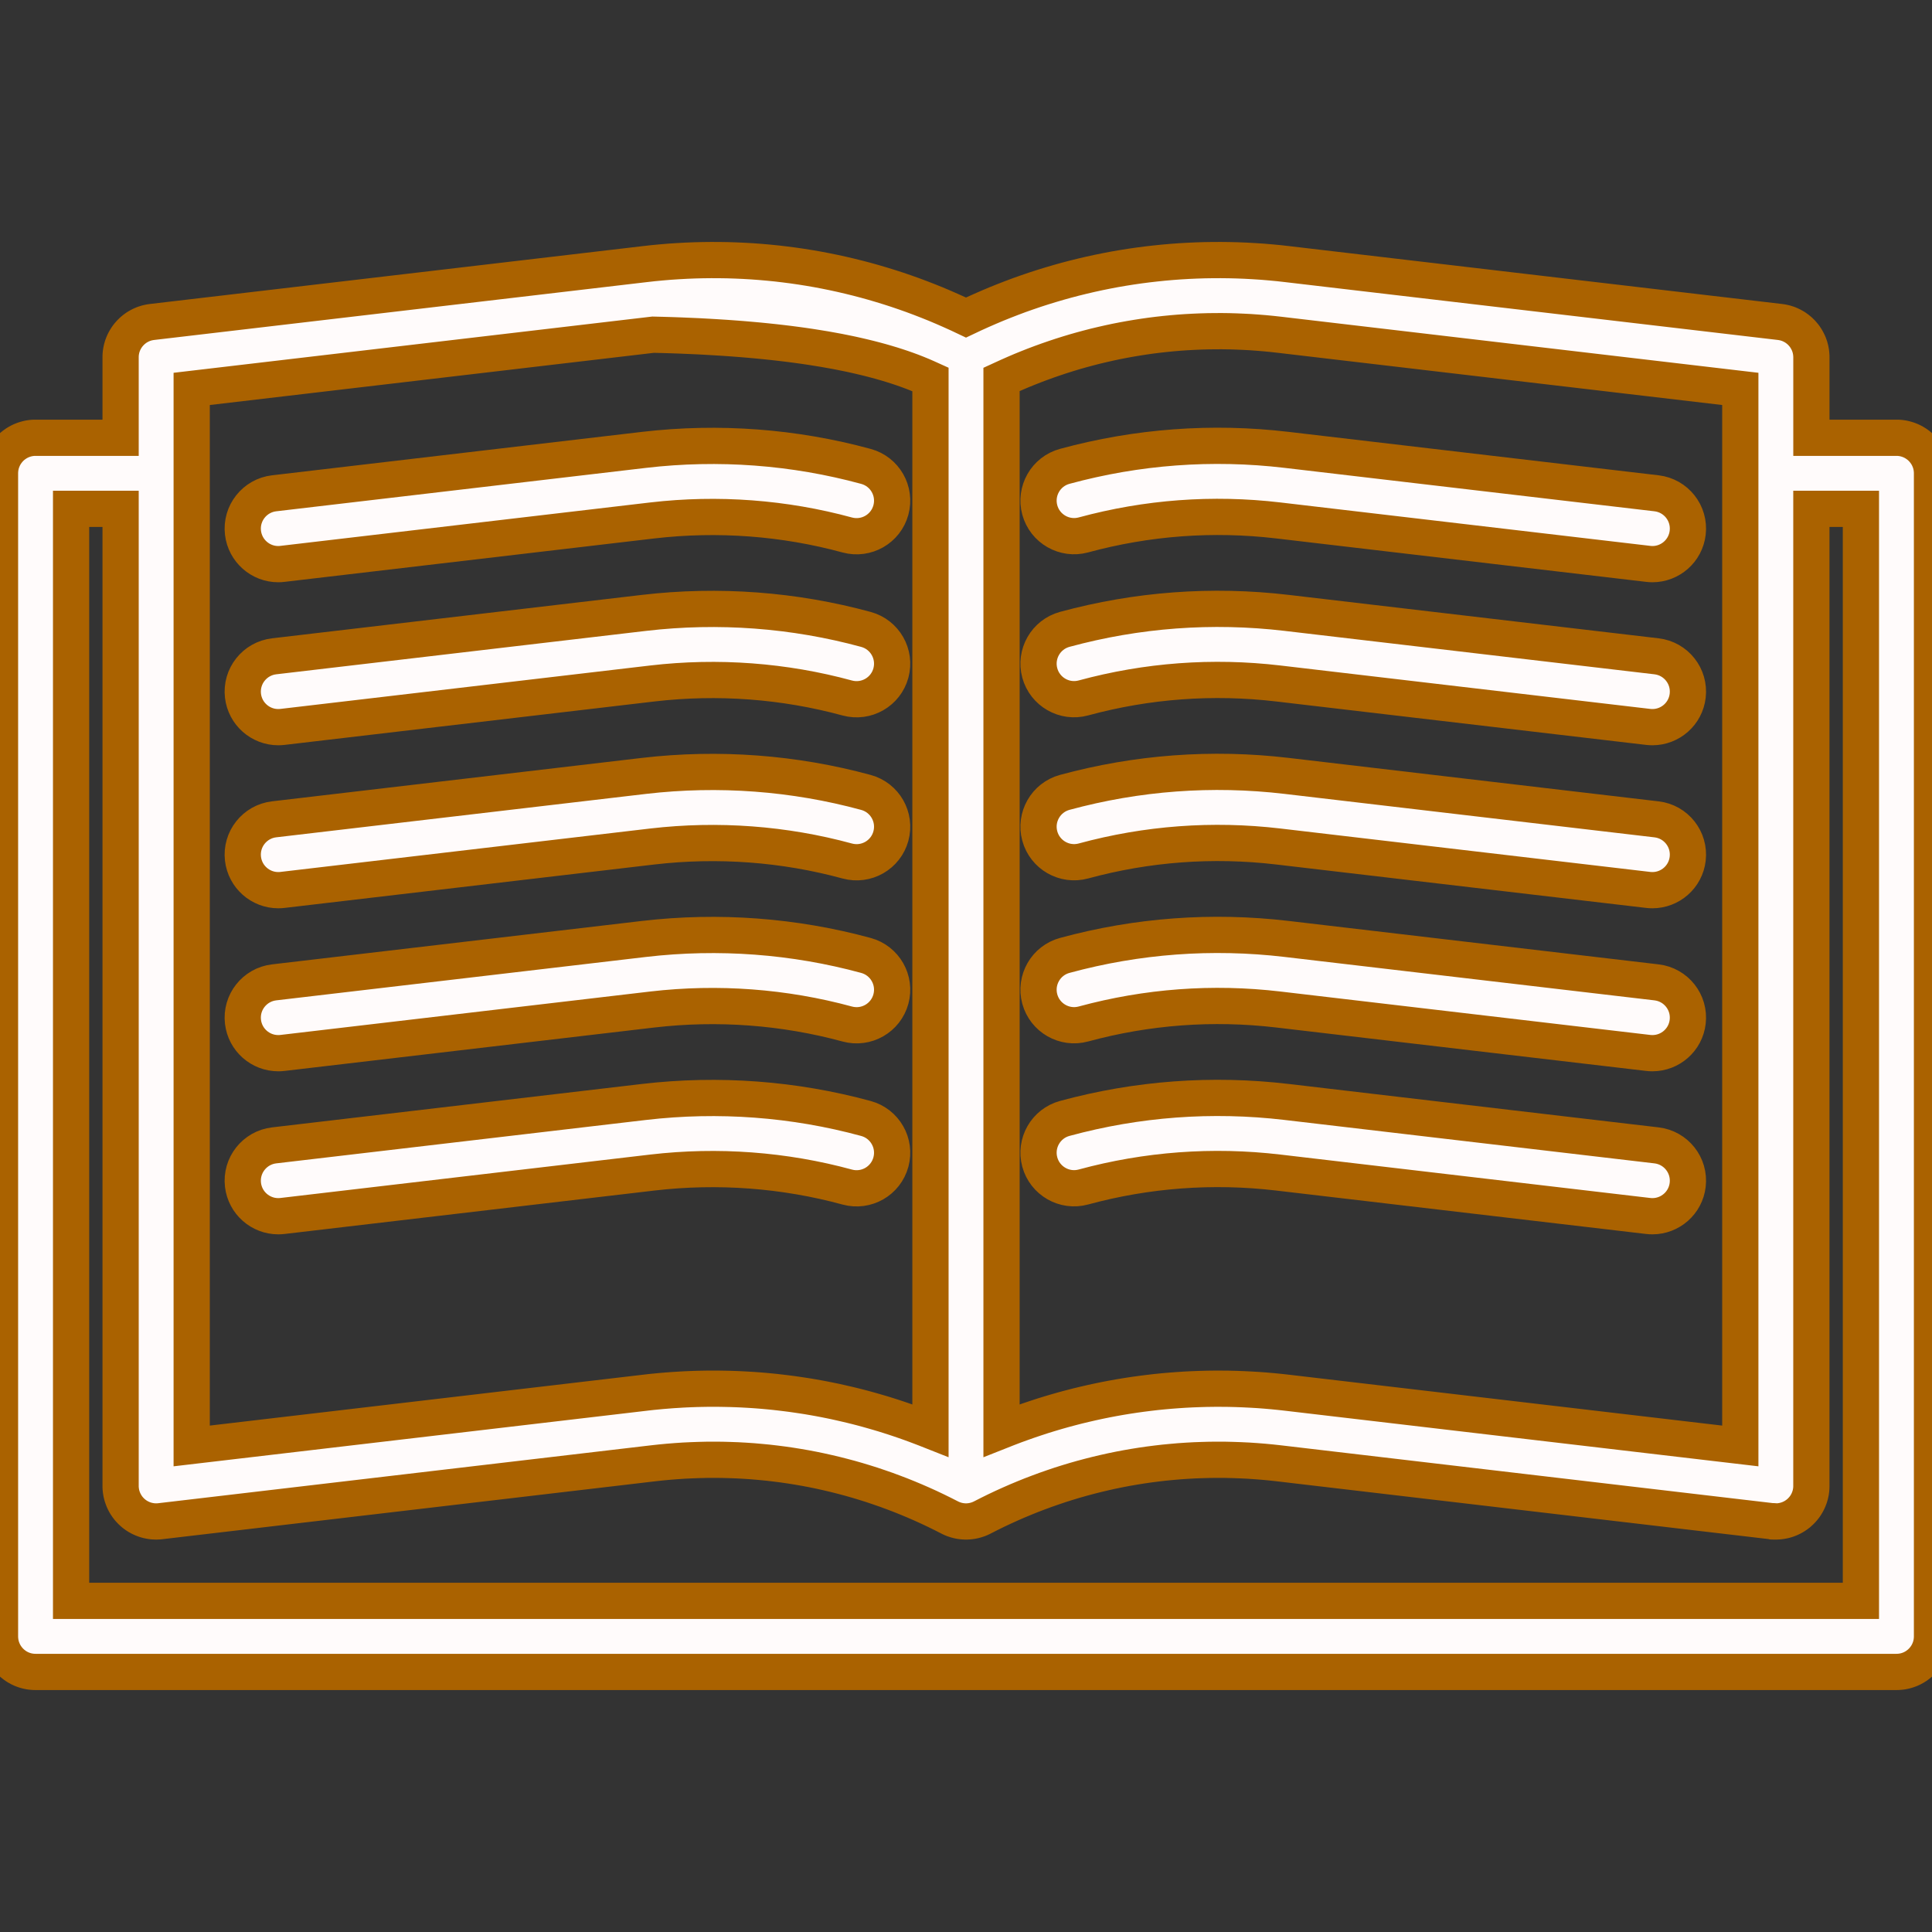<?xml version="1.0" encoding="UTF-8" standalone="no"?>
<!DOCTYPE svg PUBLIC "-//W3C//DTD SVG 1.1//EN" "http://www.w3.org/Graphics/SVG/1.1/DTD/svg11.dtd">
<svg version="1.1" xmlns="http://www.w3.org/2000/svg" xmlns:xlink="http://www.w3.org/1999/xlink" preserveAspectRatio="xMidYMid meet" viewBox="0 0 640 640" width="280" height="280"><rect x="0" y="0" width="640" height="640" fill="#333333" stroke="none"/><defs><path d="M241.03 86.2L243.75 86.29L246.48 86.41L249.2 86.57L251.92 86.77L254.63 87.01L257.34 87.28L260.04 87.6L262.74 87.95L265.43 88.34L268.12 88.77L270.79 89.23L273.47 89.74L276.13 90.28L278.79 90.86L281.44 91.48L284.08 92.13L286.71 92.82L289.33 93.55L291.95 94.32L294.55 95.12L297.15 95.96L299.73 96.84L302.3 97.75L304.87 98.71L307.42 99.7L309.96 100.72L312.49 101.79L315 102.89L317.51 104.02L320 105.2L322.49 104.02L324.99 102.89L327.51 101.79L330.04 100.72L332.58 99.7L335.13 98.71L337.69 97.75L340.27 96.84L342.85 95.96L345.45 95.12L348.05 94.32L350.67 93.55L353.29 92.82L355.92 92.13L358.56 91.48L361.21 90.86L363.87 90.28L366.53 89.74L369.2 89.23L371.88 88.77L374.57 88.34L377.26 87.95L379.96 87.6L382.66 87.29L385.37 87.01L388.08 86.77L390.8 86.57L393.52 86.41L396.24 86.29L398.97 86.2L401.71 86.16L404.44 86.15L407.18 86.18L409.92 86.25L412.66 86.36L415.4 86.51L418.15 86.69L420.89 86.92L423.64 87.18L426.38 87.49L589.65 106.66L590.09 106.72L590.53 106.8L590.96 106.89L591.38 106.99L591.8 107.12L592.21 107.25L592.61 107.4L593.01 107.57L593.39 107.75L593.77 107.94L594.15 108.15L594.51 108.36L594.86 108.59L595.21 108.84L595.54 109.09L595.87 109.36L596.19 109.63L596.49 109.92L596.79 110.22L597.07 110.53L597.34 110.85L597.61 111.17L597.86 111.51L598.09 111.86L598.32 112.21L598.53 112.58L598.73 112.95L598.92 113.33L599.1 113.71L599.26 114.1L599.4 114.5L599.54 114.91L599.65 115.32L599.76 115.74L599.84 116.16L599.92 116.59L599.97 117.03L600.01 117.46L600.04 117.91L600.05 118.35L600.05 145.02L628.23 145.02L628.71 145.02L629.19 145.05L629.67 145.1L630.14 145.17L630.6 145.25L631.06 145.36L631.51 145.48L631.95 145.62L632.38 145.77L632.81 145.94L633.23 146.13L633.64 146.33L634.04 146.55L634.43 146.78L634.81 147.03L635.18 147.29L635.54 147.56L635.89 147.85L636.23 148.15L636.55 148.46L636.86 148.79L637.17 149.13L637.45 149.48L637.73 149.84L637.99 150.21L638.24 150.59L638.47 150.98L638.69 151.38L638.89 151.79L639.07 152.21L639.25 152.63L639.4 153.07L639.54 153.51L639.66 153.96L639.76 154.42L639.85 154.88L639.91 155.35L639.96 155.82L639.99 156.3L640 156.79L640 542.08L639.99 542.56L639.96 543.04L639.91 543.52L639.85 543.99L639.76 544.45L639.66 544.91L639.54 545.36L639.4 545.8L639.25 546.23L639.07 546.66L638.89 547.08L638.69 547.49L638.47 547.89L638.24 548.28L637.99 548.66L637.73 549.03L637.45 549.39L637.17 549.74L636.87 550.08L636.55 550.4L636.23 550.72L635.89 551.02L635.54 551.3L635.18 551.58L634.81 551.84L634.43 552.09L634.04 552.32L633.64 552.54L633.23 552.74L632.81 552.93L632.38 553.1L631.95 553.25L631.51 553.39L631.06 553.51L630.6 553.61L630.14 553.7L629.67 553.76L629.19 553.81L628.71 553.84L628.23 553.85L11.77 553.85L11.29 553.84L10.81 553.81L10.33 553.76L9.86 553.7L9.4 553.61L8.94 553.51L8.49 553.39L8.05 553.25L7.62 553.1L7.19 552.93L6.77 552.74L6.36 552.54L5.96 552.32L5.57 552.09L5.19 551.84L4.82 551.58L4.46 551.3L4.11 551.02L3.77 550.72L3.45 550.4L3.13 550.08L2.83 549.74L2.55 549.39L2.27 549.03L2.01 548.66L1.76 548.28L1.53 547.89L1.31 547.49L1.11 547.08L0.93 546.66L0.75 546.23L0.6 545.8L0.46 545.36L0.34 544.91L0.24 544.45L0.15 543.99L0.09 543.52L0.04 543.04L0.01 542.56L0 542.08L0 156.79L0.01 156.3L0.04 155.82L0.09 155.35L0.15 154.88L0.24 154.42L0.34 153.96L0.46 153.51L0.6 153.07L0.75 152.63L0.93 152.21L1.11 151.79L1.31 151.38L1.53 150.98L1.76 150.59L2.01 150.21L2.27 149.84L2.55 149.48L2.83 149.13L3.13 148.79L3.45 148.46L3.77 148.15L4.11 147.85L4.46 147.56L4.82 147.29L5.19 147.03L5.57 146.78L5.96 146.55L6.36 146.33L6.77 146.13L7.19 145.94L7.62 145.77L8.05 145.62L8.49 145.48L8.94 145.36L9.4 145.25L9.86 145.17L10.33 145.1L10.81 145.05L11.29 145.02L11.77 145.02L39.95 145.02L39.95 118.35L39.96 117.91L39.98 117.46L40.02 117.03L40.08 116.59L40.15 116.16L40.24 115.74L40.34 115.32L40.46 114.91L40.59 114.5L40.74 114.1L40.9 113.71L41.07 113.33L41.26 112.95L41.46 112.58L41.68 112.21L41.9 111.86L42.14 111.51L42.39 111.17L42.65 110.85L42.93 110.53L43.21 110.22L43.51 109.92L43.81 109.63L44.13 109.36L44.45 109.09L44.79 108.84L45.13 108.59L45.49 108.36L45.85 108.15L46.22 107.94L46.6 107.75L46.99 107.57L47.39 107.4L47.79 107.25L48.2 107.12L48.62 106.99L49.04 106.89L49.47 106.8L49.91 106.72L50.35 106.66L213.61 87.49L216.36 87.18L219.1 86.92L221.85 86.69L224.59 86.51L227.34 86.36L230.08 86.25L232.82 86.18L235.56 86.15L238.29 86.16L241.03 86.2ZM23.55 530.3L616.45 530.3L616.45 168.56L600.04 168.56L600.04 492.23L600.04 492.48L600.03 492.73L600.02 492.98L600 493.23L599.98 493.48L599.95 493.72L599.91 493.97L599.88 494.22L599.83 494.46L599.78 494.7L599.73 494.95L599.67 495.19L599.6 495.42L599.53 495.66L599.46 495.9L599.38 496.13L599.29 496.36L599.2 496.59L599.11 496.82L599.01 497.05L598.91 497.27L598.8 497.49L598.69 497.71L598.57 497.93L598.45 498.14L598.32 498.36L598.19 498.57L598.06 498.77L597.92 498.98L597.77 499.18L597.62 499.38L597.47 499.57L597.31 499.77L597.15 499.95L596.99 500.14L596.82 500.32L596.64 500.5L596.46 500.68L596.28 500.85L596.09 501.02L595.93 501.17L595.77 501.31L595.6 501.44L595.43 501.57L595.25 501.7L595.08 501.83L594.9 501.95L594.72 502.07L594.54 502.19L594.36 502.3L594.18 502.41L593.99 502.52L593.8 502.62L593.61 502.72L593.42 502.81L593.23 502.9L593.04 502.99L592.84 503.08L592.64 503.16L592.45 503.23L592.25 503.31L592.05 503.38L591.84 503.44L591.64 503.51L591.44 503.57L591.23 503.62L591.02 503.67L590.82 503.72L590.61 503.76L590.4 503.8L590.19 503.84L589.98 503.87L589.77 503.9L589.55 503.93L589.34 503.95L589.13 503.97L588.91 503.98L588.7 503.99L588.49 504L588.27 504L588.24 504L588.2 504L588.17 504L588.13 504L588.1 504L588.07 504L588.03 504L588 504L587.96 503.99L587.93 503.99L587.89 503.99L587.86 503.99L587.82 503.99L587.79 503.99L587.76 503.99L587.72 503.99L587.69 503.98L587.65 503.98L587.62 503.98L587.58 503.98L587.55 503.98L587.52 503.97L587.48 503.97L587.45 503.97L587.41 503.97L587.38 503.97L587.34 503.96L587.31 503.96L587.28 503.96L587.24 503.95L587.21 503.95L587.17 503.95L587.14 503.94L587.1 503.94L587.07 503.94L587.03 503.93L587 503.93L586.97 503.93L586.93 503.92L586.9 503.92L423.64 484.74L421.09 484.46L418.55 484.22L416 484.02L413.46 483.85L410.92 483.73L408.38 483.64L405.84 483.58L403.3 483.57L400.77 483.59L398.24 483.66L395.71 483.75L393.19 483.89L390.67 484.06L388.15 484.28L385.64 484.52L383.14 484.81L380.64 485.13L378.14 485.49L375.65 485.89L373.17 486.32L370.7 486.79L368.23 487.3L365.77 487.85L363.32 488.43L360.87 489.05L358.44 489.7L356.01 490.39L353.59 491.12L351.18 491.88L348.78 492.69L346.4 493.52L344.02 494.4L341.65 495.3L339.3 496.25L336.95 497.23L334.62 498.25L332.3 499.3L329.99 500.39L327.7 501.52L325.42 502.68L325.16 502.81L324.9 502.93L324.64 503.05L324.38 503.15L324.11 503.26L323.85 503.35L323.58 503.44L323.31 503.52L323.04 503.6L322.77 503.67L322.49 503.73L322.22 503.79L321.94 503.84L321.67 503.88L321.39 503.92L321.11 503.95L320.83 503.97L320.56 503.99L320.28 504L320 504L319.72 504L319.44 503.99L319.16 503.97L318.88 503.95L318.61 503.92L318.33 503.88L318.05 503.84L317.78 503.79L317.5 503.73L317.23 503.67L316.96 503.6L316.69 503.52L316.42 503.44L316.15 503.35L315.88 503.26L315.62 503.15L315.36 503.05L315.1 502.93L314.84 502.81L314.58 502.68L312.3 501.52L310 500.39L307.7 499.3L305.38 498.25L303.04 497.23L300.7 496.25L298.34 495.3L295.98 494.4L293.6 493.52L291.21 492.69L288.81 491.88L286.4 491.12L283.98 490.39L281.56 489.7L279.12 489.05L276.68 488.43L274.22 487.85L271.76 487.3L269.29 486.79L266.82 486.32L264.34 485.89L261.85 485.49L259.35 485.13L256.85 484.81L254.35 484.52L251.84 484.28L249.32 484.06L246.8 483.89L244.28 483.75L241.75 483.66L239.22 483.59L236.69 483.57L234.15 483.58L231.62 483.64L229.08 483.73L226.54 483.85L223.99 484.02L221.45 484.22L218.91 484.46L216.36 484.74L53.1 503.92L52.85 503.95L52.6 503.97L52.35 503.98L52.1 503.99L51.85 504L51.6 504L51.35 503.99L51.1 503.98L50.85 503.97L50.61 503.95L50.36 503.92L50.11 503.89L49.87 503.85L49.63 503.81L49.38 503.76L49.14 503.71L48.9 503.66L48.66 503.59L48.43 503.53L48.19 503.46L47.96 503.38L47.72 503.3L47.49 503.21L47.26 503.12L47.03 503.02L46.81 502.92L46.59 502.82L46.36 502.71L46.14 502.59L45.93 502.47L45.71 502.35L45.5 502.22L45.29 502.09L45.08 501.95L44.88 501.8L44.68 501.66L44.48 501.51L44.28 501.35L44.09 501.19L43.9 501.02L43.71 500.85L43.53 500.68L43.35 500.5L43.18 500.32L43.01 500.14L42.84 499.95L42.68 499.77L42.52 499.57L42.37 499.38L42.22 499.18L42.08 498.98L41.94 498.77L41.8 498.57L41.67 498.36L41.55 498.14L41.42 497.93L41.31 497.71L41.19 497.49L41.09 497.27L40.98 497.05L40.88 496.82L40.79 496.59L40.7 496.36L40.62 496.13L40.54 495.9L40.46 495.66L40.39 495.42L40.33 495.19L40.27 494.95L40.21 494.7L40.16 494.46L40.12 494.22L40.08 493.97L40.05 493.72L40.02 493.48L39.99 493.23L39.97 492.98L39.96 492.73L39.95 492.48L39.95 492.23L39.95 168.56L23.55 168.56L23.55 530.3ZM400 109.74L397.64 109.81L395.29 109.91L392.94 110.04L390.6 110.2L388.26 110.4L385.92 110.63L383.59 110.89L381.26 111.18L378.94 111.51L376.62 111.87L374.31 112.26L372 112.68L369.7 113.13L367.41 113.62L365.12 114.14L362.84 114.68L360.56 115.27L358.3 115.88L356.04 116.52L353.79 117.2L351.54 117.91L349.31 118.65L347.08 119.42L344.87 120.22L342.66 121.05L340.46 121.92L338.27 122.81L336.1 123.74L333.93 124.7L331.77 125.69L331.77 473.91L334.02 473.02L336.28 472.16L338.55 471.34L340.82 470.54L343.11 469.77L345.4 469.02L347.7 468.31L350 467.63L352.32 466.97L354.64 466.35L356.96 465.75L359.3 465.19L361.64 464.65L363.99 464.14L366.34 463.66L368.7 463.21L371.06 462.79L373.43 462.4L375.8 462.04L378.18 461.71L380.56 461.41L382.95 461.13L385.34 460.89L387.74 460.68L390.13 460.5L392.54 460.34L394.94 460.22L397.35 460.13L399.76 460.06L402.17 460.03L404.59 460.03L407 460.05L409.42 460.11L411.84 460.2L414.27 460.32L416.69 460.46L419.11 460.64L421.54 460.85L423.96 461.09L426.38 461.36L576.5 478.99L576.5 128.83L423.64 110.87L421.27 110.61L418.9 110.38L416.53 110.19L414.17 110.02L411.8 109.9L409.44 109.8L407.07 109.73L404.71 109.7L402.35 109.71L400 109.74ZM63.5 478.99L213.61 461.36L214.18 461.29L214.75 461.23L215.32 461.16L215.89 461.1L216.46 461.04L217.04 460.99L217.61 460.93L218.18 460.88L218.75 460.82L219.32 460.77L219.89 460.72L220.46 460.68L221.03 460.63L221.6 460.59L222.17 460.54L222.74 460.5L223.31 460.46L223.88 460.43L224.45 460.39L225.02 460.36L225.59 460.32L226.15 460.29L226.72 460.26L227.29 460.23L227.86 460.21L228.43 460.18L229 460.16L229.57 460.14L230.14 460.12L230.71 460.1L231.28 460.09L231.85 460.07L232.42 460.06L232.98 460.05L233.55 460.04L234.12 460.03L234.69 460.03L235.26 460.02L235.83 460.02L236.39 460.02L238.24 460.03L240.09 460.06L241.93 460.1L243.77 460.16L245.61 460.24L247.45 460.34L249.29 460.45L251.12 460.58L252.96 460.73L254.79 460.9L256.62 461.08L258.44 461.29L260.27 461.51L262.09 461.74L263.91 462L265.73 462.27L267.54 462.55L269.35 462.86L271.16 463.18L272.96 463.52L274.76 463.88L276.56 464.25L278.35 464.65L280.14 465.06L281.93 465.48L283.71 465.92L285.49 466.38L287.27 466.86L289.04 467.36L290.81 467.87L292.57 468.39L294.33 468.94L296.08 469.5L297.83 470.08L299.58 470.68L301.32 471.29L303.05 471.92L304.78 472.57L306.51 473.23L308.23 473.91L308.23 125.69L306.77 125.03L305.27 124.38L303.73 123.75L302.15 123.13L300.52 122.53L298.85 121.94L297.13 121.37L295.37 120.81L293.57 120.27L291.73 119.74L289.84 119.23L287.91 118.73L285.94 118.25L283.92 117.78L281.86 117.32L279.76 116.89L277.62 116.46L275.43 116.06L273.19 115.66L270.92 115.29L268.6 114.92L266.24 114.57L263.84 114.24L261.39 113.92L258.9 113.62L256.36 113.33L253.79 113.06L251.17 112.8L248.5 112.56L245.8 112.33L243.05 112.12L240.25 111.92L237.42 111.74L234.54 111.57L231.62 111.41L228.65 111.28L225.64 111.15L222.59 111.04L219.5 110.95L216.36 110.87L63.5 128.83L63.5 478.99Z" id="ailf1LJCo"></path><path d="M423.42 172.4C435.68 173.84 533.74 185.36 546 186.79C546.47 186.85 546.93 186.88 547.39 186.88C553.28 186.88 558.37 182.47 559.07 176.47C559.83 170.02 555.21 164.17 548.75 163.41C536.49 161.97 438.42 150.46 426.17 149.02C401.44 146.11 376.73 147.95 352.72 154.48C346.44 156.18 342.74 162.65 344.44 168.93C346.15 175.2 352.62 178.9 358.89 177.2C379.99 171.47 401.71 169.85 423.42 172.4Z" id="biKEW1uhd"></path><path d="M93.56 186.79C105.82 185.36 203.87 173.84 216.13 172.4C237.81 169.88 259.78 171.53 280.66 177.22C286.94 178.92 293.41 175.23 295.12 168.95C296.83 162.67 293.13 156.2 286.85 154.5C263.08 148.02 238.09 146.14 213.39 149.02C201.13 150.46 103.07 161.97 90.81 163.41C84.36 164.17 79.73 170.02 80.49 176.47C81.2 182.47 86.28 186.88 92.17 186.88C92.63 186.88 93.09 186.85 93.56 186.79Z" id="baMwzUPvq"></path><path d="M423.42 226.41C435.68 227.85 533.74 239.36 546 240.8C546.47 240.85 546.93 240.88 547.39 240.88C553.28 240.88 558.37 236.47 559.07 230.48C559.83 224.02 555.21 218.17 548.75 217.41C536.49 215.97 438.42 204.46 426.17 203.02C401.44 200.12 376.73 201.96 352.72 208.48C346.44 210.19 342.74 216.66 344.44 222.93C346.15 229.2 352.62 232.91 358.89 231.2C379.99 225.47 401.71 223.86 423.42 226.41Z" id="e1DijjLgBA"></path><path d="M93.56 240.8C105.82 239.36 203.87 227.85 216.13 226.41C237.8 223.88 259.78 225.53 280.66 231.22C286.94 232.92 293.41 229.23 295.12 222.95C296.83 216.68 293.13 210.21 286.85 208.5C263.07 202.02 238.08 200.14 213.39 203.02C201.13 204.46 103.07 215.97 90.81 217.41C84.36 218.17 79.73 224.02 80.49 230.48C81.2 236.47 86.28 240.88 92.17 240.88C92.63 240.88 93.09 240.85 93.56 240.8Z" id="a3uNika54"></path><path d="M423.42 280.41C435.68 281.85 533.74 293.36 546 294.8C546.47 294.86 546.93 294.88 547.39 294.88C553.28 294.88 558.37 290.47 559.07 284.48C559.83 278.02 555.21 272.17 548.75 271.42C536.49 269.98 438.42 258.46 426.17 257.02C401.44 254.12 376.73 255.96 352.72 262.48C346.44 264.19 342.74 270.66 344.44 276.93C346.15 283.21 352.62 286.91 358.89 285.21C379.99 279.47 401.71 277.86 423.42 280.41Z" id="b4BXDTPxS"></path><path d="M93.56 294.8C105.82 293.36 203.87 281.85 216.13 280.41C237.8 277.89 259.78 279.53 280.66 285.22C286.94 286.93 293.41 283.23 295.12 276.96C296.83 270.68 293.13 264.21 286.85 262.5C263.08 256.03 238.08 254.15 213.39 257.02C201.13 258.46 103.07 269.97 90.81 271.41C84.36 272.17 79.73 278.02 80.49 284.48C81.2 290.47 86.28 294.88 92.17 294.88C92.63 294.88 93.09 294.86 93.56 294.8Z" id="a1rgCr3o6K"></path><path d="M423.42 334.41C435.68 335.85 533.74 347.36 546 348.8C546.47 348.86 546.93 348.88 547.39 348.88C553.28 348.88 558.37 344.48 559.07 338.48C559.83 332.02 555.21 326.18 548.75 325.42C536.49 323.98 438.42 312.46 426.17 311.03C401.44 308.13 376.73 309.96 352.72 316.49C346.44 318.19 342.74 324.66 344.44 330.94C346.15 337.21 352.62 340.91 358.89 339.21C379.99 333.48 401.7 331.86 423.42 334.41Z" id="c2o9fGfulL"></path><path d="M93.56 348.8C105.82 347.36 203.87 335.85 216.13 334.41C237.79 331.89 259.78 333.54 280.66 339.22C286.94 340.93 293.41 337.23 295.12 330.96C296.83 324.68 293.13 318.21 286.85 316.5C263.08 310.03 238.07 308.15 213.39 311.03C201.13 312.46 103.07 323.98 90.81 325.42C84.36 326.18 79.73 332.02 80.49 338.48C81.2 344.48 86.28 348.88 92.17 348.88C92.63 348.88 93.09 348.86 93.56 348.8Z" id="a5ddH9hfMf"></path><path d="M426.17 365.03C401.44 362.13 376.73 363.96 352.72 370.49C346.44 372.19 342.74 378.66 344.44 384.94C346.15 391.21 352.62 394.92 358.89 393.21C379.99 387.48 401.71 385.87 423.42 388.42C435.68 389.85 533.74 401.37 546 402.81C546.47 402.86 546.93 402.89 547.39 402.89C553.28 402.89 558.37 398.48 559.07 392.49C559.83 386.03 555.21 380.18 548.75 379.42C524.23 376.54 438.43 366.47 426.17 365.03Z" id="baMhrdZaV"></path><path d="M93.56 402.81C105.82 401.37 203.87 389.86 216.13 388.42C237.8 385.89 259.78 387.54 280.66 393.23C286.94 394.94 293.41 391.24 295.12 384.96C296.83 378.69 293.13 372.22 286.85 370.51C263.07 364.03 238.08 362.15 213.39 365.03C201.13 366.47 103.07 377.98 90.81 379.42C84.36 380.18 79.73 386.03 80.49 392.49C81.2 398.48 86.28 402.89 92.17 402.89C92.63 402.89 93.09 402.86 93.56 402.81Z" id="a2TGisUJah"></path></defs><g><g><g><use xlink:href="#ailf1LJCo" opacity="1" fill="#fffbfb" fill-opacity="1"></use><g><use xlink:href="#ailf1LJCo" opacity="1" fill-opacity="0" stroke="#aa6200" stroke-width="12" stroke-opacity="1"></use></g></g><g><use xlink:href="#biKEW1uhd" opacity="1" fill="#fffbfb" fill-opacity="1"></use><g><use xlink:href="#biKEW1uhd" opacity="1" fill-opacity="0" stroke="#aa6200" stroke-width="12" stroke-opacity="1"></use></g></g><g><use xlink:href="#baMwzUPvq" opacity="1" fill="#fffbfb" fill-opacity="1"></use><g><use xlink:href="#baMwzUPvq" opacity="1" fill-opacity="0" stroke="#aa6200" stroke-width="12" stroke-opacity="1"></use></g></g><g><use xlink:href="#e1DijjLgBA" opacity="1" fill="#fffbfb" fill-opacity="1"></use><g><use xlink:href="#e1DijjLgBA" opacity="1" fill-opacity="0" stroke="#aa6200" stroke-width="12" stroke-opacity="1"></use></g></g><g><use xlink:href="#a3uNika54" opacity="1" fill="#fffbfb" fill-opacity="1"></use><g><use xlink:href="#a3uNika54" opacity="1" fill-opacity="0" stroke="#aa6200" stroke-width="12" stroke-opacity="1"></use></g></g><g><use xlink:href="#b4BXDTPxS" opacity="1" fill="#fffbfb" fill-opacity="1"></use><g><use xlink:href="#b4BXDTPxS" opacity="1" fill-opacity="0" stroke="#aa6200" stroke-width="12" stroke-opacity="1"></use></g></g><g><use xlink:href="#a1rgCr3o6K" opacity="1" fill="#fffbfb" fill-opacity="1"></use><g><use xlink:href="#a1rgCr3o6K" opacity="1" fill-opacity="0" stroke="#aa6200" stroke-width="12" stroke-opacity="1"></use></g></g><g><use xlink:href="#c2o9fGfulL" opacity="1" fill="#fffbfb" fill-opacity="1"></use><g><use xlink:href="#c2o9fGfulL" opacity="1" fill-opacity="0" stroke="#aa6200" stroke-width="12" stroke-opacity="1"></use></g></g><g><use xlink:href="#a5ddH9hfMf" opacity="1" fill="#fffbfb" fill-opacity="1"></use><g><use xlink:href="#a5ddH9hfMf" opacity="1" fill-opacity="0" stroke="#aa6200" stroke-width="12" stroke-opacity="1"></use></g></g><g><use xlink:href="#baMhrdZaV" opacity="1" fill="#fffbfb" fill-opacity="1"></use><g><use xlink:href="#baMhrdZaV" opacity="1" fill-opacity="0" stroke="#aa6200" stroke-width="12" stroke-opacity="1"></use></g></g><g><use xlink:href="#a2TGisUJah" opacity="1" fill="#fffbfb" fill-opacity="1"></use><g><use xlink:href="#a2TGisUJah" opacity="1" fill-opacity="0" stroke="#aa6200" stroke-width="12" stroke-opacity="1"></use></g></g></g></g></svg>